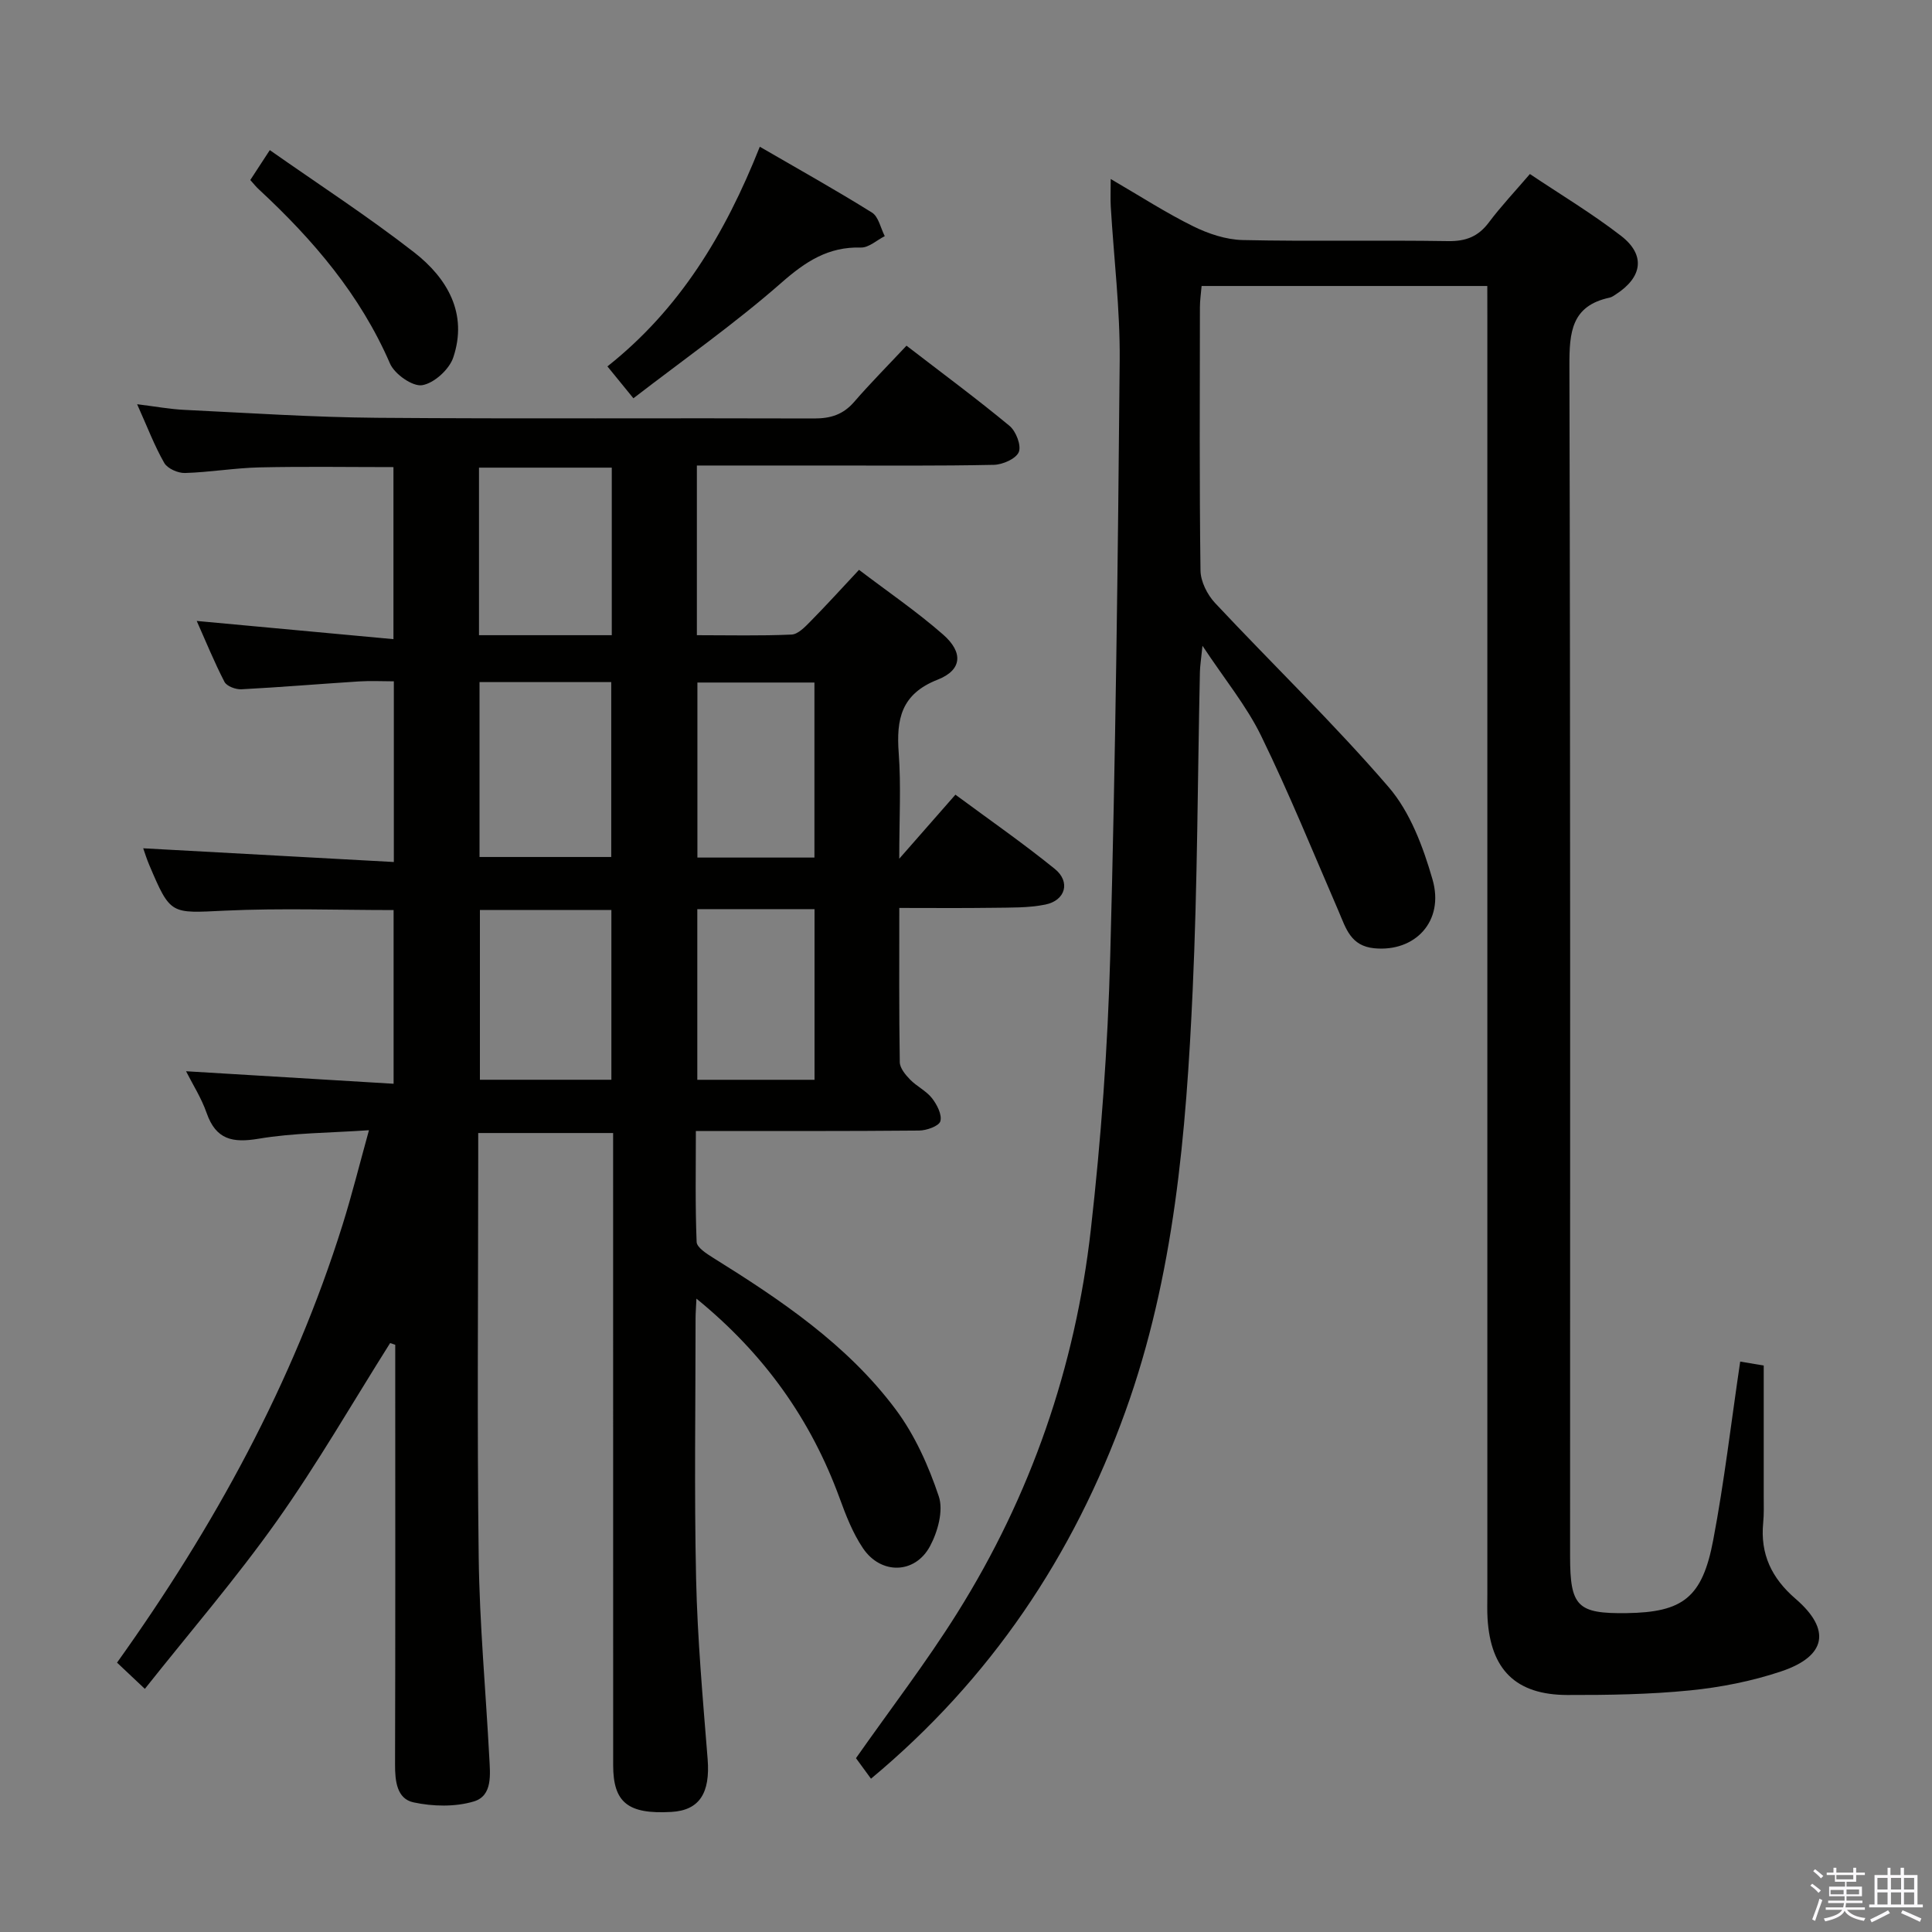 <svg enable-background="new 0 0 400 400" viewBox="0 0 400 400" xmlns="http://www.w3.org/2000/svg"><rect x="0" y="0" width="400" height="400" fill="#808080" stroke="none"/><path d="m374.8 390.4.4-.4c.7.5 1.3 1 1.8 1.4l-.5.5c-.5-.6-1.1-1.1-1.7-1.5zm1 7.3-.6-.3c.5-1.4 1.1-2.8 1.5-4.3.2.1.4.2.6.3-.5 1.3-1 2.8-1.5 4.3zm-.4-10.3.4-.4c.4.3 1 .8 1.7 1.4l-.5.5c-.4-.5-1-1-1.6-1.5zm2.5.3h1.7v-1h.6v1h3.5v-1h.6v1h1.8v.5h-1.8v1.4h-2v1h3.2v2h-3.2v.9h3.3v.5h-3.4c0 .3-.1.6-.1.9h4v.5h-3.7c.7.9 1.9 1.5 3.8 1.7-.1.2-.2.4-.3.6-2.1-.4-3.5-1.1-4-2.1-.4 1-1.8 1.7-4 2.2-.1-.2-.2-.4-.3-.6 2.1-.4 3.4-1 3.8-1.8h-3.4v-.5h3.6c.1-.3.1-.6.2-.9h-3.3v-.5h3.4c0-.3 0-.6 0-.9h-3.2v-2h3.3v-1h-2.1v-1.4h-1.7v-.5zm1.1 3.5v1h2.7c0-.3 0-.4 0-.4 0-.2 0-.2 0-.2 0-.1 0-.2 0-.3h-2.7zm1.2-3v.9h3.5v-.9zm4.7 3h-2.6v.6.4h2.6z" fill="#fbfafc"/><path d="m393.6 386.7h.6v1.5h2.8v6.1h1.1v.6h-11.1v-.6h1.1v-6.1h2.7v-1.5h.6v1.5h2.1v-1.5zm-2.7 8.8.4.6c-1.2.6-2.5 1.3-3.8 1.9-.1-.2-.2-.4-.3-.6 1.2-.6 2.5-1.2 3.7-1.9zm-2.2-6.7v2.4h2.1v-2.4zm0 3v2.5h2.1v-2.5zm2.8-3v2.4h2.1v-2.4zm0 3v2.5h2.1v-2.5zm6 6.1c-1.4-.7-2.7-1.3-3.9-1.8l.3-.6c1.5.6 2.7 1.2 3.9 1.7zm-1.2-9.1h-2.1v2.4h2.1zm-2.1 3v2.5h2.1v-2.5z" fill="#fbfafc"/><g fill="#010100"><path d="m80.77 278.07c-7.78 12.33-15.06 25-23.48 36.88-8.45 11.91-18.02 23.01-27.3 34.71-2.25-2.12-3.8-3.58-5.76-5.43 20.07-28.07 36.42-57.84 46.7-90.67 1.92-6.14 3.48-12.4 5.46-19.56-8.13.56-15.59.54-22.84 1.76-5.42.91-8.84.19-10.77-5.33-1.08-3.1-2.9-5.94-4.26-8.64 14.28.86 28.43 1.72 42.97 2.59 0-12.63 0-24.19 0-35.96-11.72 0-23.34-.42-34.91.12-11.27.53-11.25.97-15.69-9.48-.51-1.2-.9-2.46-1.24-3.43 17.22.94 34.38 1.88 51.89 2.84 0-13 0-24.77 0-37.41-2.38 0-4.8-.13-7.19.02-8.13.52-16.24 1.2-24.37 1.63-1.17.06-3.03-.63-3.5-1.53-2.12-4.09-3.86-8.38-5.75-12.62 13.66 1.27 26.97 2.5 40.73 3.77 0-12.35 0-23.75 0-35.62-9.25 0-18.51-.15-27.77.06-5.14.12-10.26 1.01-15.4 1.16-1.45.04-3.61-.92-4.28-2.08-2.04-3.56-3.5-7.45-5.62-12.16 3.81.47 6.8 1.03 9.81 1.17 13.28.64 26.57 1.53 39.86 1.64 30.16.24 60.33.03 90.49.14 3.44.01 6.03-.81 8.3-3.44 3.37-3.89 7.01-7.55 10.83-11.63 7.53 5.8 14.58 11.01 21.33 16.6 1.34 1.11 2.48 4.06 1.92 5.42-.58 1.4-3.34 2.61-5.17 2.65-11.49.24-22.99.14-34.49.14-8.96 0-17.91 0-26.99 0v35.13c6.71 0 13.17.16 19.6-.13 1.35-.06 2.79-1.58 3.9-2.71 3.27-3.31 6.39-6.76 10.07-10.69 5.9 4.49 11.94 8.61 17.4 13.39 4.22 3.69 3.96 7.35-1.11 9.34-7.59 2.98-8.59 8.2-8.07 15.21.5 6.74.11 13.55.11 21.87 4.37-4.98 7.78-8.88 11.63-13.26 6.89 5.1 13.94 9.99 20.59 15.38 3.29 2.67 2.2 6.52-1.97 7.37-3.54.72-7.26.61-10.91.67-6.28.09-12.56.03-19.33.03 0 11.01-.07 21.47.1 31.93.02 1.23 1.17 2.61 2.13 3.6 1.38 1.42 3.34 2.33 4.54 3.86 1.03 1.32 2.11 3.41 1.73 4.77-.28 1-2.85 1.92-4.41 1.93-15.15.14-30.3.09-46.21.09 0 7.83-.15 15.41.16 22.98.05 1.14 2.05 2.41 3.38 3.25 14.05 8.75 27.8 17.99 37.82 31.4 3.97 5.31 6.83 11.71 8.94 18.03.99 2.95-.22 7.32-1.82 10.3-3.12 5.81-10.19 5.92-13.89.41-2.1-3.12-3.52-6.77-4.82-10.34-5.95-16.27-15.57-29.85-29.65-41.32-.08 1.85-.18 2.94-.18 4.03 0 18-.29 36 .11 53.99.28 12.46 1.4 24.9 2.39 37.33.55 7.01-1.69 10.59-7.51 10.92-8.97.51-12.05-1.93-12.05-9.68-.01-41.49-.01-82.99-.01-124.48 0-1.99 0-3.98 0-6.4-9.28 0-18.32 0-27.93 0v5.41c0 27.5-.25 54.99.1 82.49.18 13.79 1.46 27.57 2.19 41.35.18 3.49.74 7.96-3.2 9.14-3.87 1.16-8.48 1.05-12.49.19-3.45-.74-3.83-4.42-3.82-7.83.08-27.16.04-54.33.04-81.49 0-1.81 0-3.62 0-5.42-.36-.11-.71-.23-1.06-.35zm18.51-136.85v36.21h27.27c0-12.29 0-24.18 0-36.21-9.17 0-17.96 0-27.27 0zm27.3 82.33c0-11.94 0-23.59 0-35.14-9.39 0-18.41 0-27.22 0v35.14zm-27.41-92.04h27.49c0-11.72 0-23.12 0-34.69-9.32 0-18.36 0-27.49 0zm69.45 46.04c0-12.26 0-24.24 0-36.24-8.29 0-16.19 0-24.23 0v36.24zm-24.25 10.68v35.33h24.27c0-11.95 0-23.62 0-35.33-8.28 0-16.2 0-24.27 0z"/><path d="m307.93 59.21c-20.09 0-39.4 0-59.15 0-.13 1.54-.35 2.98-.35 4.41-.02 18.17-.12 36.33.12 54.5.03 2.28 1.41 5.01 3.02 6.73 11.94 12.75 24.56 24.9 35.94 38.12 4.46 5.18 7.14 12.39 9.08 19.12 2.5 8.67-3.65 15.05-12.04 14.24-4.92-.47-5.88-4.12-7.39-7.63-5.26-12.15-10.25-24.45-16.05-36.34-3.01-6.18-7.51-11.65-12.15-18.66-.29 2.87-.5 4.13-.53 5.4-.48 21.97-.5 43.96-1.5 65.91-1.35 29.58-3.79 59.1-13.95 87.27-10.76 29.83-27.87 55.36-52.65 75.98-1.26-1.72-2.32-3.17-3.11-4.25 7.14-10.17 14.54-19.8 20.96-30.05 15.23-24.29 24.44-50.91 27.66-79.34 2.13-18.81 3.51-37.76 4.02-56.67 1.1-41.11 1.6-82.23 1.96-123.35.09-10.61-1.22-21.23-1.85-31.85-.09-1.59-.01-3.19-.01-5.69 6.2 3.61 11.48 7.03 17.08 9.79 3.14 1.55 6.79 2.77 10.25 2.85 14.16.31 28.33-.01 42.49.22 3.71.06 6.27-.93 8.48-3.88 2.49-3.32 5.36-6.36 8.49-10.01 6.34 4.25 12.88 8.17 18.87 12.8 5.11 3.95 4.44 8.54-1.04 12.09-.42.27-.85.6-1.32.7-7.91 1.69-8.35 7.15-8.33 14.07.22 82.16.14 164.33.14 246.49 0 10.43 1.5 11.94 11.71 11.8 11.61-.17 15.66-3.16 17.92-15.11 2.29-12.05 3.7-24.26 5.59-36.97 1.77.3 3.46.58 4.87.82v27.05c0 1.83.07 3.68-.11 5.5-.63 6.5 1.74 11.47 6.72 15.76 7.38 6.36 6.37 11.86-2.96 15-6.07 2.04-12.53 3.31-18.91 3.95-8.42.84-16.94.97-25.42.95-10.65-.03-15.86-5.24-16.5-15.84-.1-1.66-.04-3.33-.04-5 0-88.16 0-176.33 0-264.49-.01-1.97-.01-3.93-.01-6.39z"/><path d="m131.14 82.46c-2.2-2.71-3.54-4.34-5.38-6.6 14.91-11.81 24.32-27.27 31.55-45.48 8.03 4.66 15.74 8.96 23.22 13.63 1.37.85 1.79 3.21 2.65 4.88-1.64.83-3.31 2.4-4.92 2.36-6.78-.2-11.49 2.9-16.49 7.3-9.66 8.47-20.24 15.9-30.63 23.91z"/><path d="m51.82 37.27c1.18-1.81 2.34-3.59 4.04-6.19 10.2 7.16 20.37 13.76 29.9 21.18 6.85 5.34 11.14 12.66 8.08 21.76-.83 2.48-3.99 5.34-6.44 5.73-1.99.32-5.7-2.29-6.65-4.47-6.16-14.23-15.9-25.62-27.08-36-.61-.54-1.12-1.2-1.85-2.01z"/></g></svg>